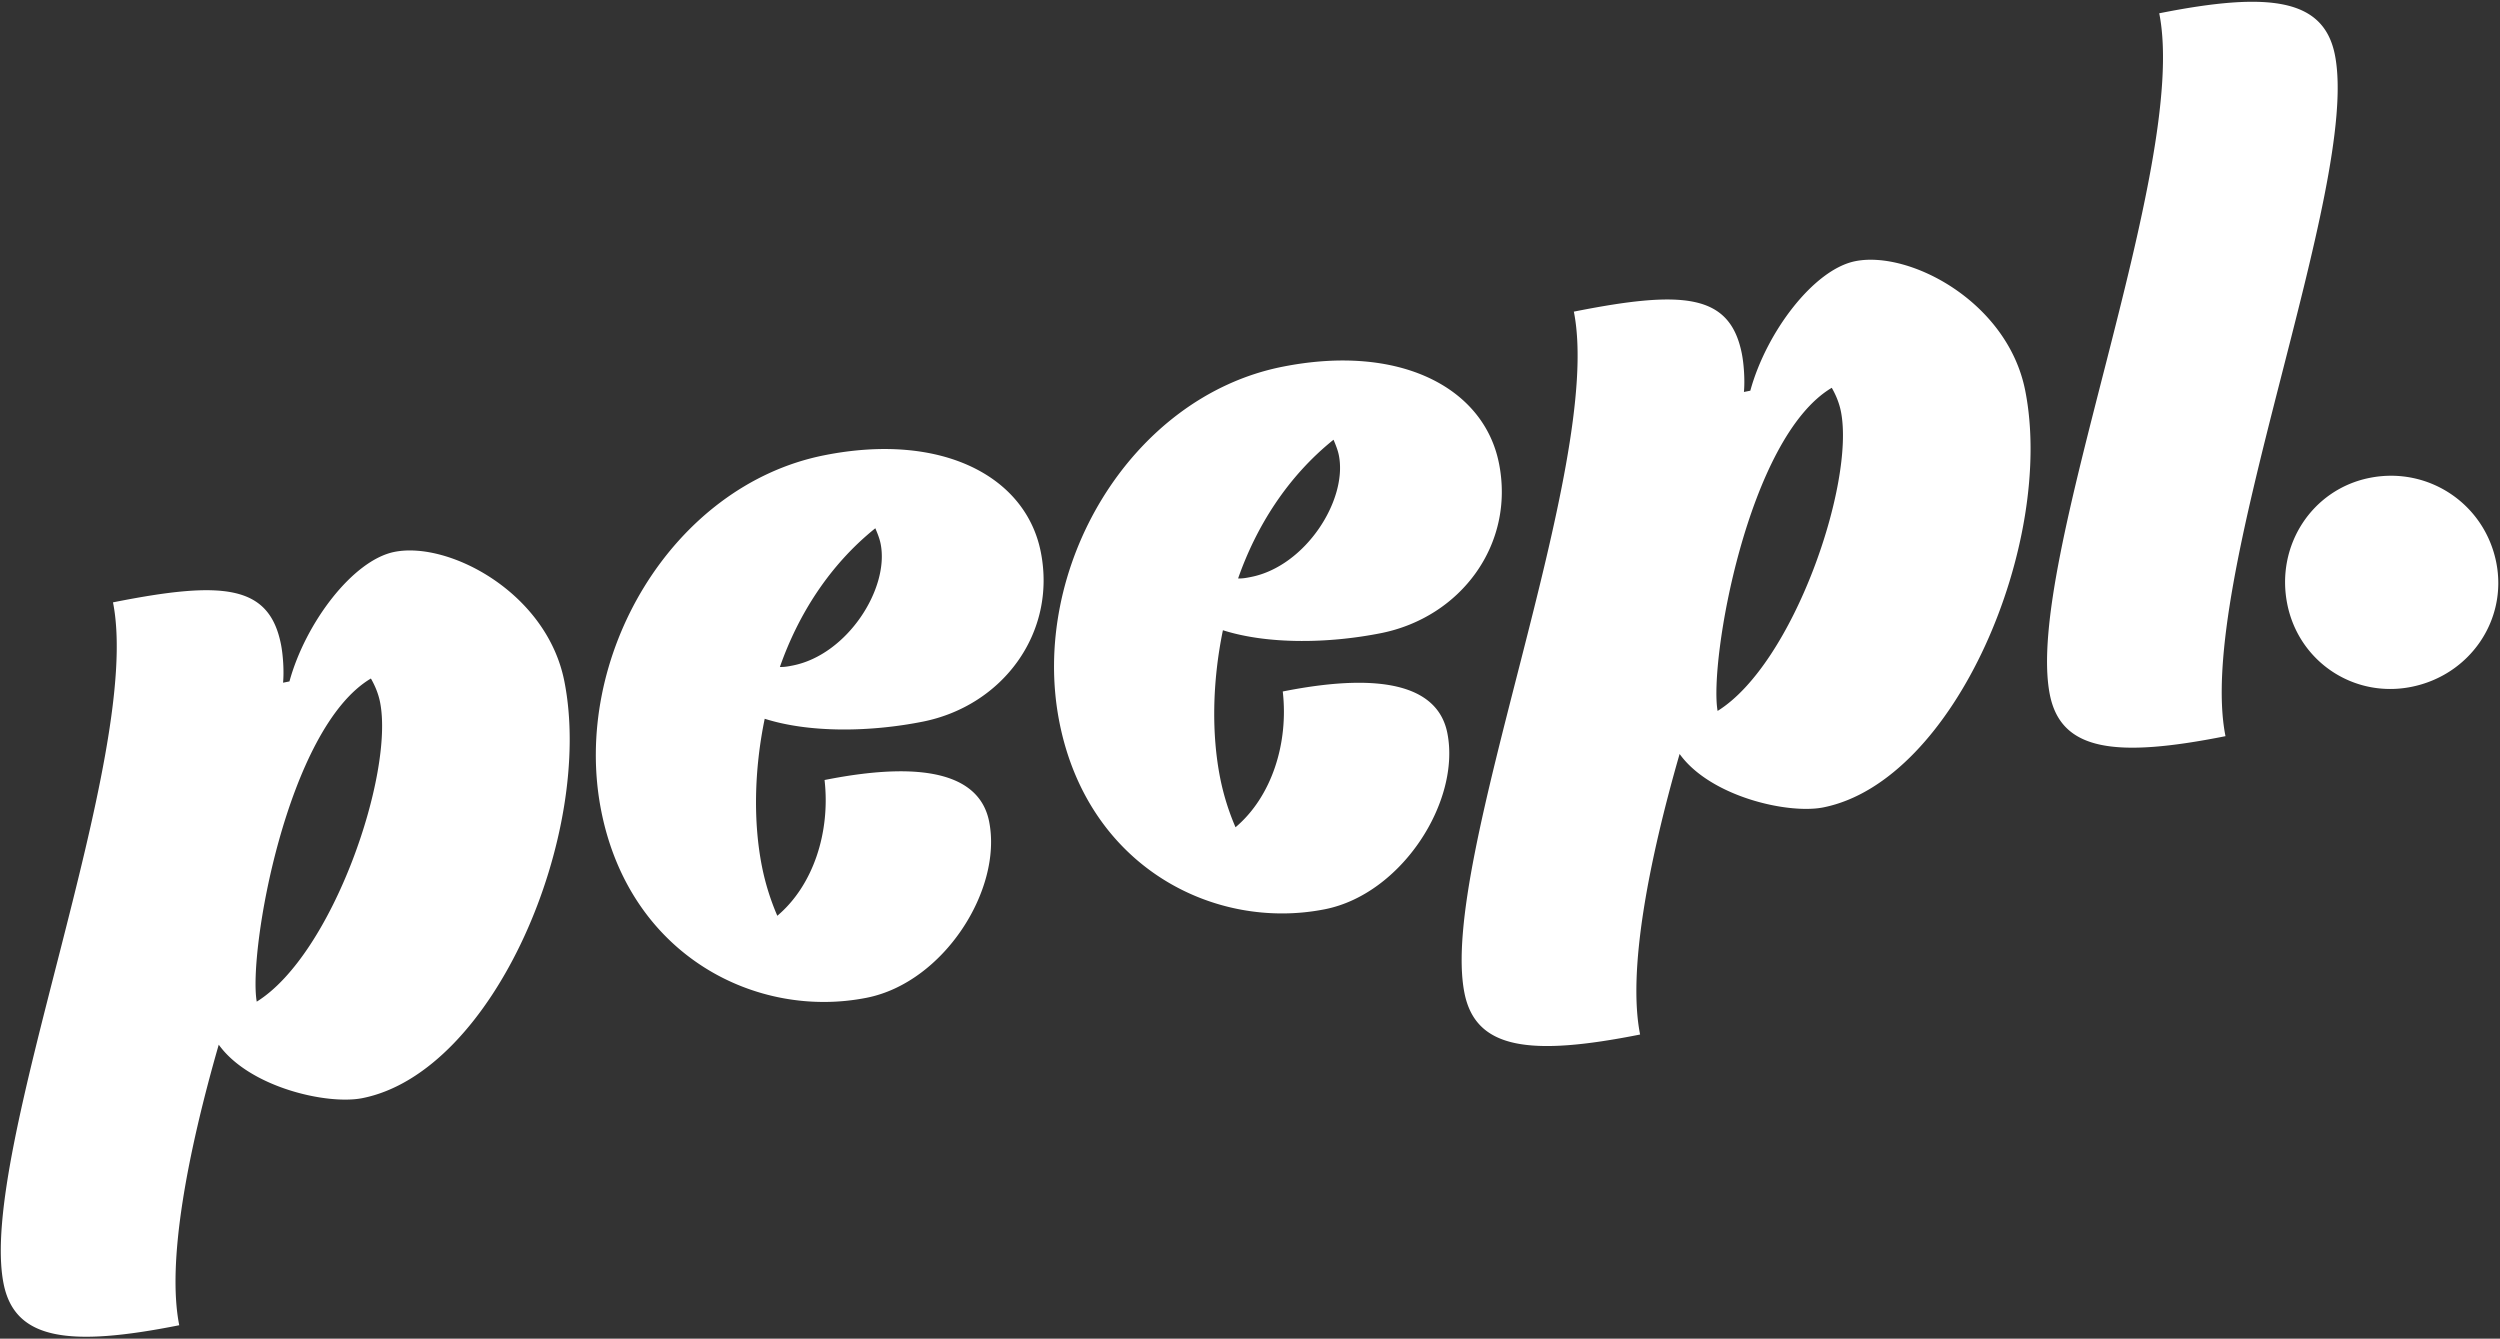 <svg xmlns="http://www.w3.org/2000/svg" width="1001" height="536"><rect width="100%" height="100%" fill="#333333" stroke="none"/><path fill="#FFF" fill-rule="evenodd" d="M45.241 241.184c43.979-8.753 62.501-7.113 67.258 16.797.85 4.267 1.27 10.843.841 15.372l2.558-.511c6.43-23.477 25.404-48.554 42.056-51.868 21.776-4.336 60.942 16.278 67.995 51.713 12.062 60.63-27.898 156.472-80.84 167.006-14.088 2.799-45.244-4.319-57.52-21.403-12.595 43.785-20.828 87.145-15.819 112.334-43.974 8.753-65.828 6.005-70.33-16.63-10.449-52.512 56.036-211.331 43.801-272.81m765.636-84.9c12.062 60.63-27.898 156.464-80.84 167.002-14.088 2.803-45.244-4.314-57.52-21.399-12.595 43.781-20.833 87.15-15.82 112.335-43.973 8.752-65.827 6-70.33-16.63-10.452-52.512 56.036-211.332 43.802-272.81 43.974-8.754 62.501-7.114 67.258 16.796.85 4.267 1.27 10.844.84 15.368l2.56-.51c6.425-23.473 25.403-48.55 42.054-51.865 21.777-4.335 60.943 16.278 67.996 51.714zm-394.154 64.68c6.46 32.449-15.252 61.626-47.275 67.992-20.922 4.168-45.253 4.572-63.26-1.163-4.29 20.828-4.564 41.742-1.082 59.247a98.172 98.172 0 006.13 19.639c14.44-12.191 21.287-33.534 18.917-54.362 42.695-8.5 62.411-.88 65.892 16.625 5.44 27.327-18.243 64.441-48.987 70.554-43.974 8.757-94.748-16.647-106.304-74.713-12.234-61.48 28.216-130.342 89.266-142.49 46.966-9.346 80.672 8.361 86.703 38.672zm-268.209 50.71c1.365 2.396 2.898 5.64 3.662 9.483 5.692 28.602-18.965 100.976-49.374 119.906-3.482-19.729 11.972-109.36 45.712-129.389zm451.676-86.157c6.456 32.448-15.252 61.625-47.275 68-20.918 4.16-45.253 4.563-63.26-1.172-4.29 20.832-4.564 41.746-1.083 59.247a98.304 98.304 0 006.13 19.643c14.44-12.195 21.288-33.534 18.918-54.366 42.695-8.495 62.41-.88 65.892 16.625 5.439 27.327-18.244 64.446-48.987 70.559-43.974 8.752-94.748-16.647-106.304-74.718-12.234-61.48 28.212-130.342 89.266-142.49 46.966-9.346 80.672 8.362 86.703 38.672zm334.7-163.564c10.448 52.516-56.037 211.33-43.803 272.81-43.974 8.753-65.828 6.001-70.33-16.63-10.453-52.511 56.036-211.327 43.802-272.81 43.974-8.753 65.827-5.997 70.33 16.63zM733.441 155.272c-33.74 20.03-49.194 109.656-45.713 129.385 30.41-18.927 55.067-91.3 49.375-119.903-.765-3.842-2.297-7.091-3.662-9.482zm266.06 69.925c4.585 23.055-10.543 45.154-34.032 49.833-23.047 4.584-45.06-10.122-49.649-33.178-4.675-23.485 9.942-45.923 32.998-50.512 23.485-4.67 46.008 10.376 50.683 33.857zm-649.019-13.685c-18.368 14.75-30.851 34.543-38.213 55.539 1.79.086 3.498-.254 5.207-.593 21.772-4.331 38.702-30.782 35.131-48.713-.42-2.137-1.27-4.185-2.125-6.233zm183.467-35.447c-18.368 14.75-30.851 34.547-38.213 55.538 1.79.09 3.498-.253 5.207-.593 21.776-4.33 38.702-30.782 35.135-48.712-.43-2.134-1.275-4.186-2.129-6.233z"/></svg>